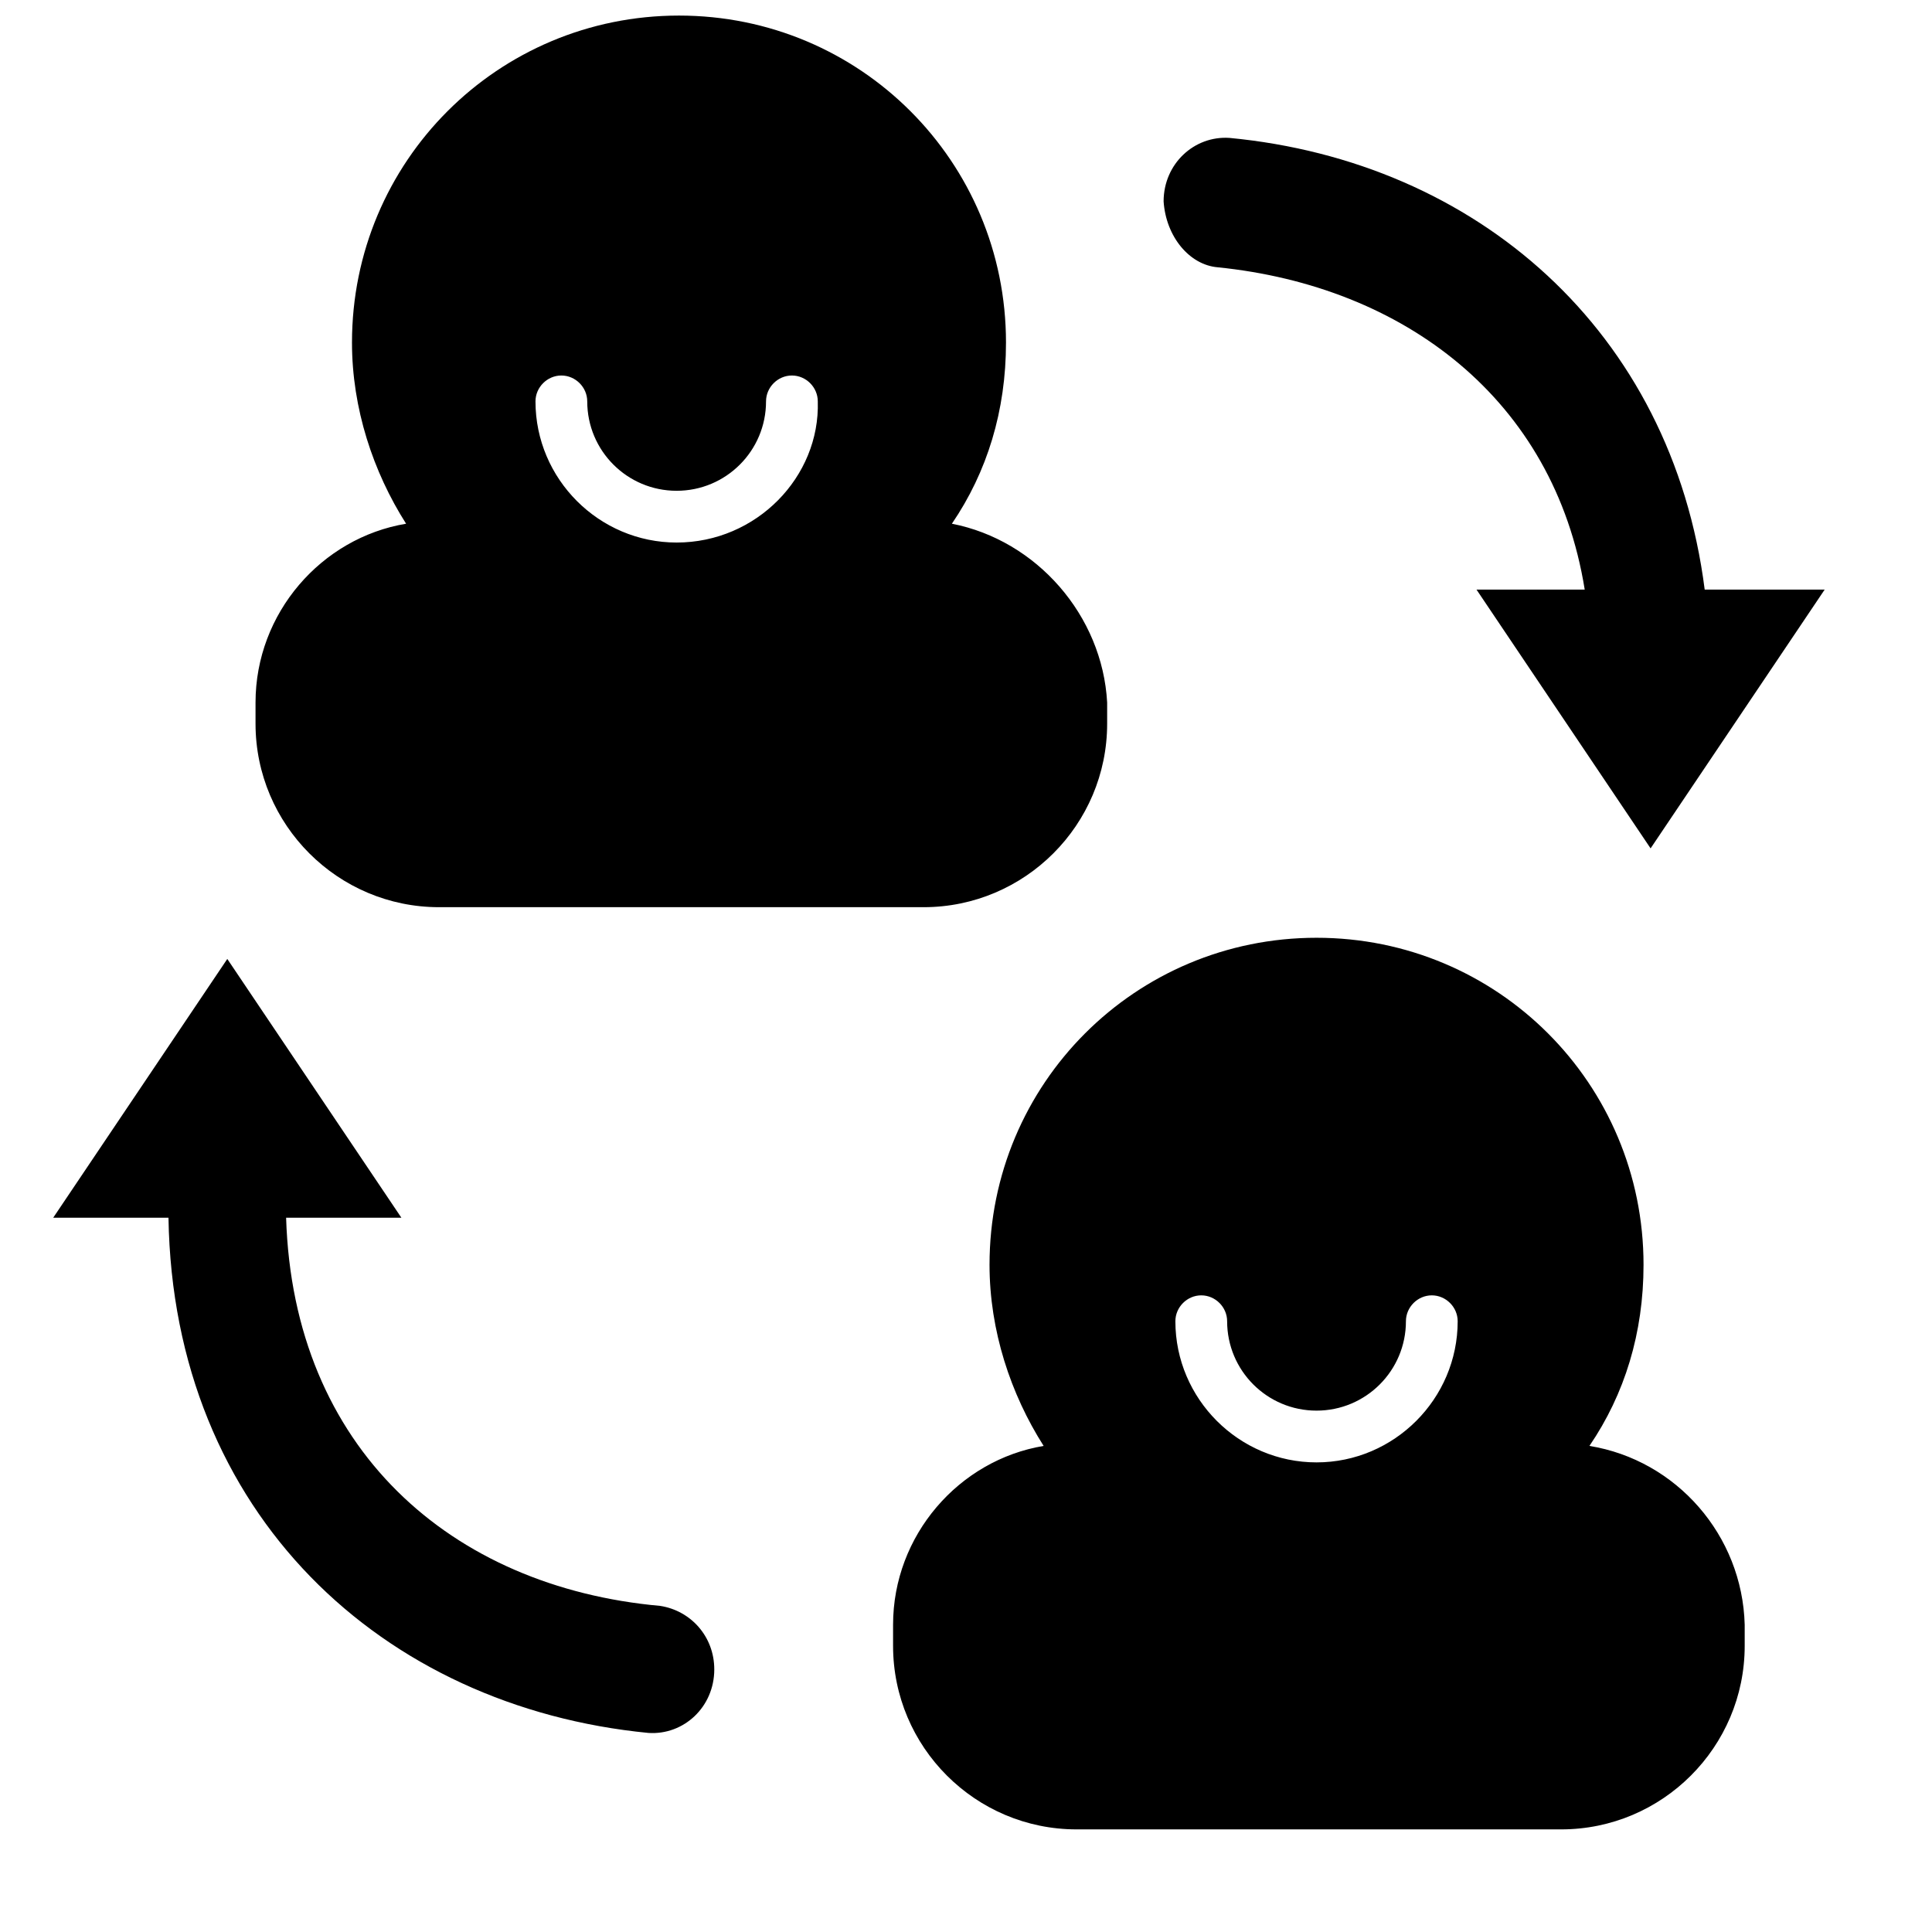<?xml version="1.0" standalone="no"?><!DOCTYPE svg PUBLIC "-//W3C//DTD SVG 1.1//EN" "http://www.w3.org/Graphics/SVG/1.1/DTD/svg11.dtd"><svg class="icon" width="48px" height="48.00px" viewBox="0 0 1024 1024" version="1.1" xmlns="http://www.w3.org/2000/svg"><path d="M842.428 766.367c18.703-27.432 28.679-59.851 28.679-96.011 0-96.011-77.308-173.319-173.319-173.319s-173.319 77.308-173.319 173.319c0 34.913 11.222 68.579 28.679 96.011-44.888 7.481-79.801 47.382-79.801 94.764v11.222c0 53.617 43.641 97.258 97.258 97.258H827.465c53.617 0 97.258-43.641 97.258-97.258v-11.222c-1.247-47.382-36.16-87.283-82.295-94.764z m-144.64 8.728c-41.148 0-74.814-33.666-74.814-74.814 0-7.481 6.234-13.716 13.716-13.716s13.716 6.234 13.716 13.716c0 26.185 21.197 47.382 47.382 47.382 26.185 0 47.382-21.197 47.382-47.382 0-7.481 6.234-13.716 13.716-13.716s13.716 6.234 13.716 13.716c0 41.148-33.666 74.814-74.814 74.814zM504.519 277.583c18.703-27.432 28.679-59.851 28.679-96.011 0-96.011-77.308-173.319-173.319-173.319s-173.319 77.308-173.319 173.319c0 34.913 11.222 68.579 28.679 96.011-44.888 7.481-79.801 47.382-79.801 94.764v11.222c0 53.617 43.641 97.258 97.258 97.258h256.861c53.617 0 97.258-43.641 97.258-97.258v-11.222c-2.494-46.135-37.407-86.036-82.295-94.764z m-145.887 9.975c-41.148 0-74.814-33.666-74.814-74.814 0-7.481 6.234-13.716 13.716-13.716s13.716 6.234 13.716 13.716c0 26.185 21.197 47.382 47.382 47.382s47.382-21.197 47.382-47.382c0-7.481 6.234-13.716 13.716-13.716s13.716 6.234 13.716 13.716c1.247 39.901-32.419 74.814-74.814 74.814zM645.418 141.672c98.505 9.975 178.306 69.826 194.516 170.825h-57.357l92.27 137.159 92.27-137.159h-63.592c-17.457-137.159-120.949-226.935-251.873-239.404-18.703-1.247-34.913 13.716-34.913 33.666 1.247 18.703 13.716 33.666 28.679 34.913zM349.903 851.156c-110.974-9.975-194.516-83.542-198.257-205.738h61.098l-92.27-137.159-92.27 137.159h61.098C91.796 802.527 202.77 904.773 343.669 918.488c18.703 1.247 34.913-13.716 34.913-33.666 0-17.457-12.469-31.172-28.679-33.666z"  /></svg>